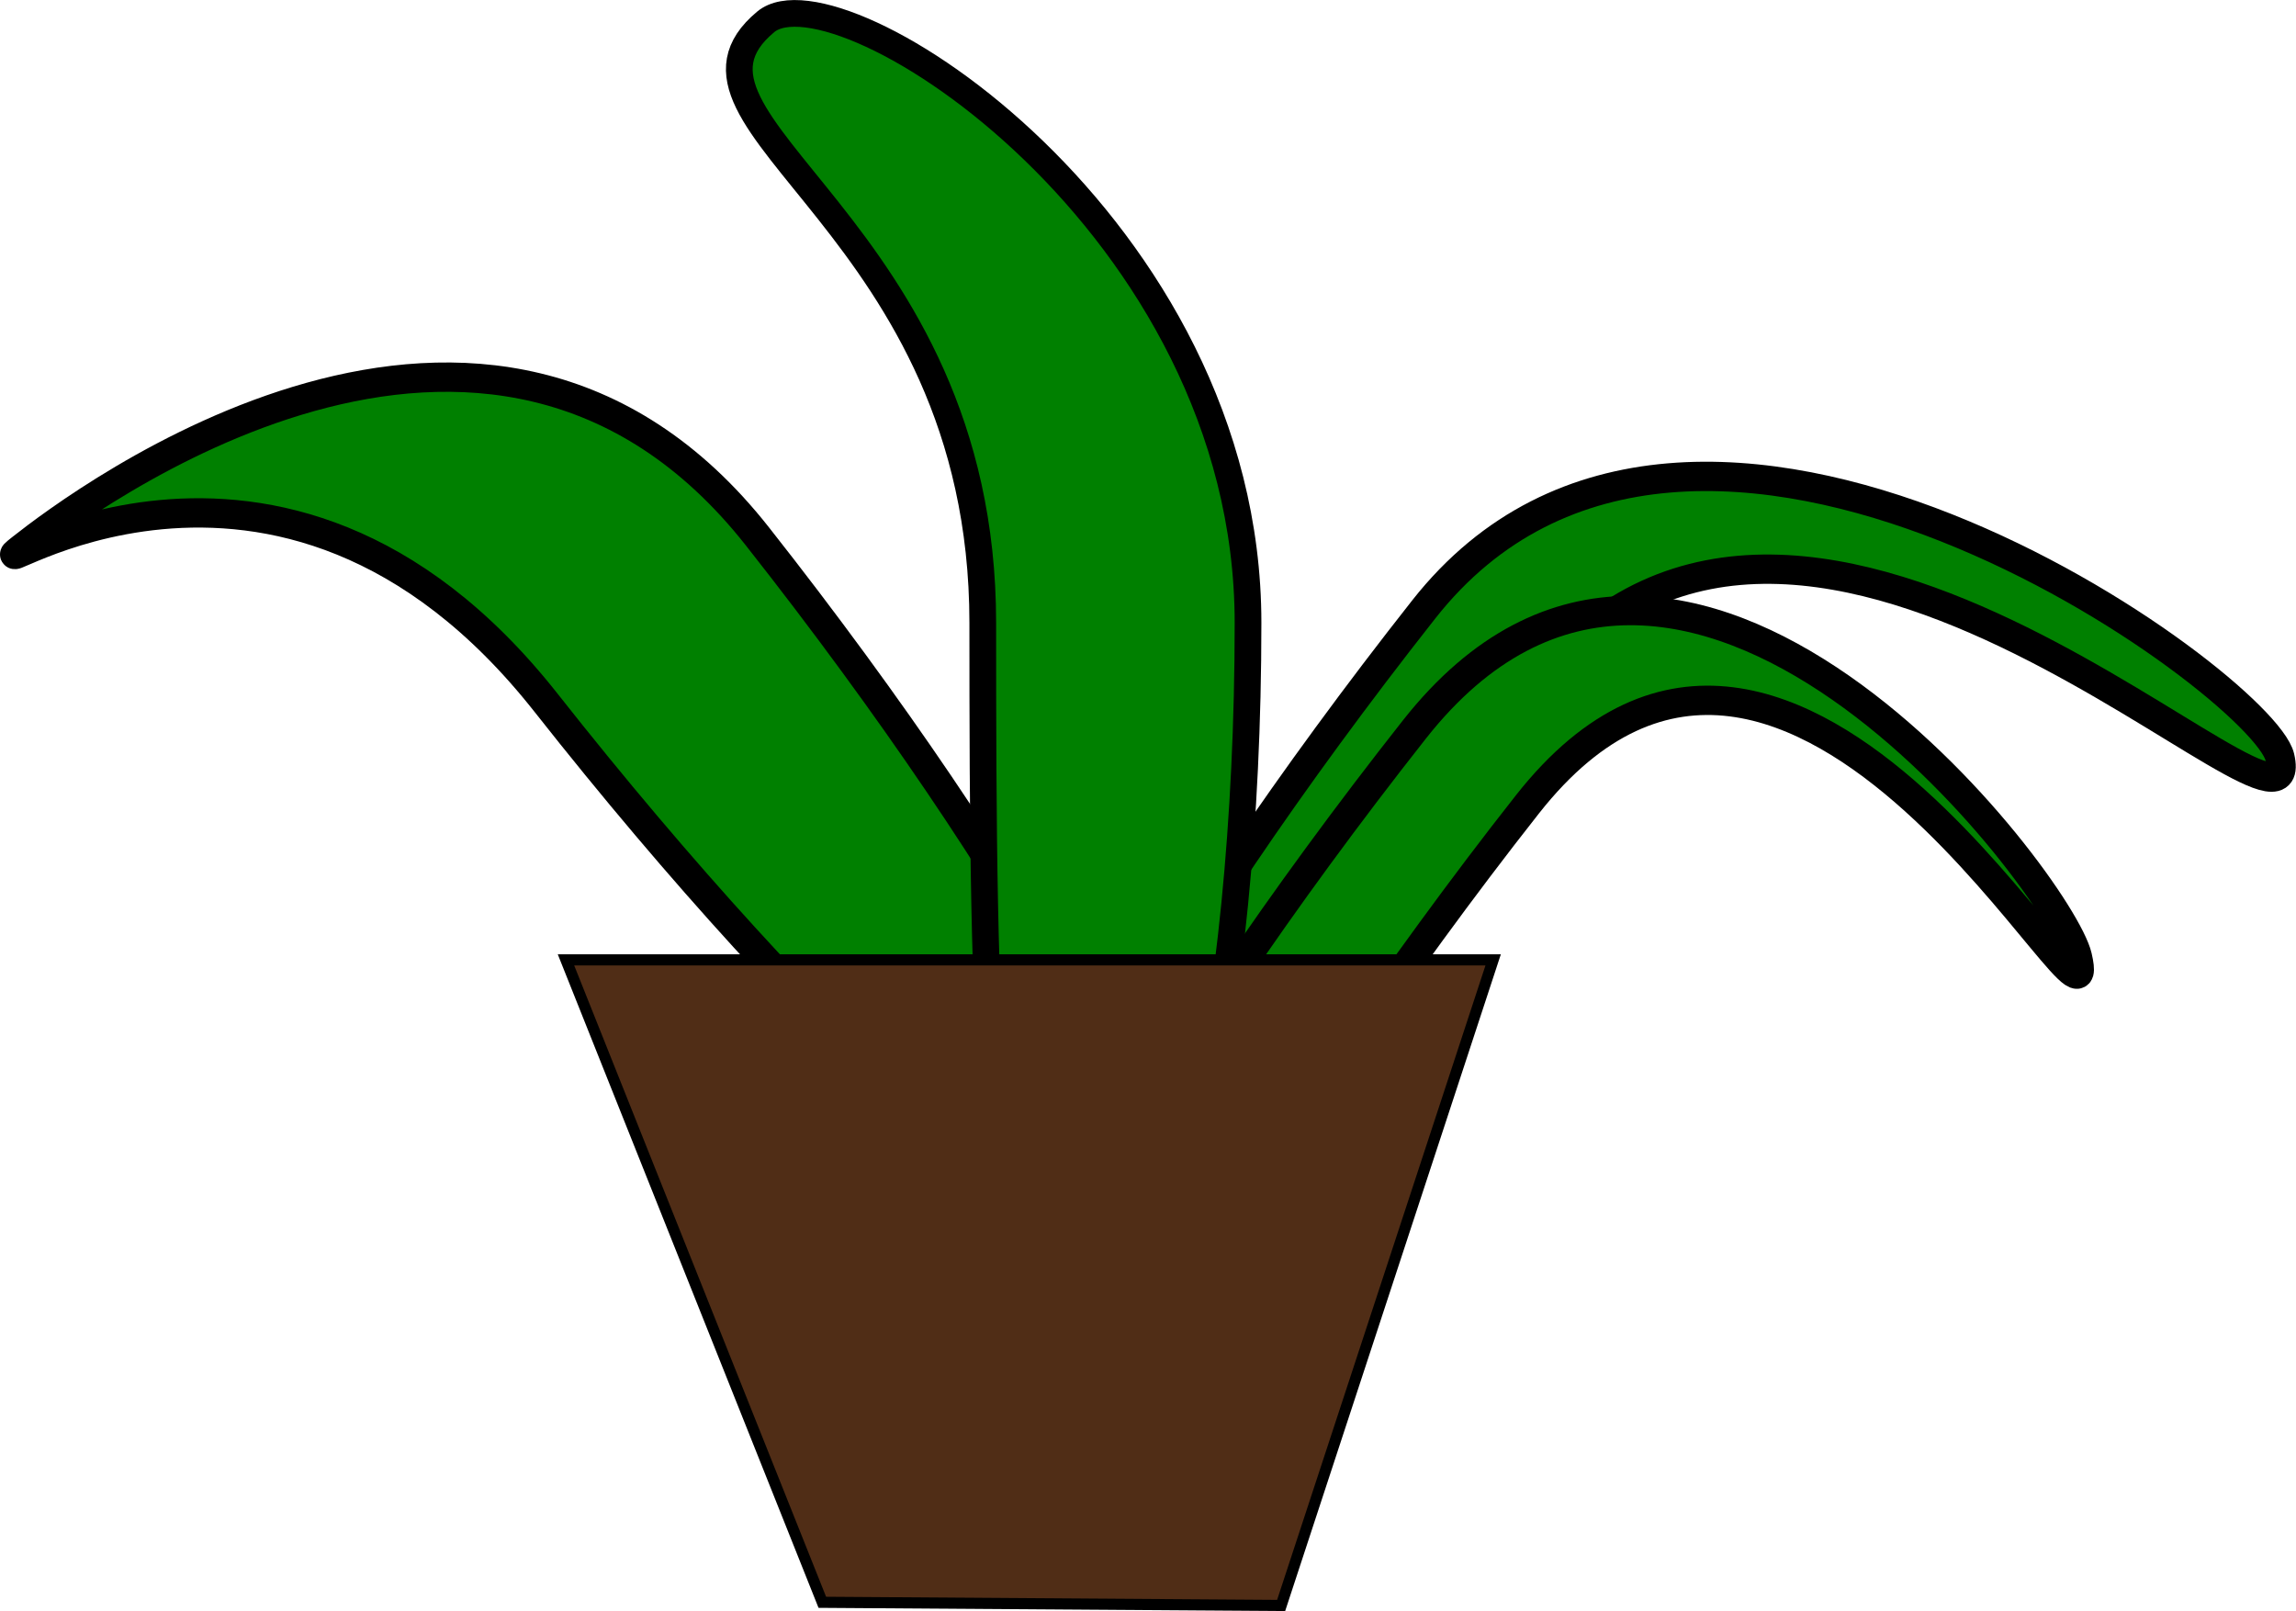 <?xml version="1.0" encoding="UTF-8" standalone="no"?>
<!-- Created with Inkscape (http://www.inkscape.org/) -->

<svg
   width="189.291mm"
   height="132.811mm"
   viewBox="0 0 189.291 132.811"
   version="1.1"
   id="svg1"
   inkscape:version="1.3.2 (091e20ef0f, 2023-11-25)"
   sodipodi:docname="potted-plant.svg"
   xmlns:inkscape="http://www.inkscape.org/namespaces/inkscape"
   xmlns:sodipodi="http://sodipodi.sourceforge.net/DTD/sodipodi-0.dtd"
   xmlns="http://www.w3.org/2000/svg"
   xmlns:svg="http://www.w3.org/2000/svg">
  <sodipodi:namedview
     id="namedview1"
     pagecolor="#505050"
     bordercolor="#eeeeee"
     borderopacity="1"
     inkscape:showpageshadow="0"
     inkscape:pageopacity="0"
     inkscape:pagecheckerboard="0"
     inkscape:deskcolor="#505050"
     inkscape:document-units="mm"
     inkscape:zoom="1.0141844"
     inkscape:cx="368.76924"
     inkscape:cy="177.97553"
     inkscape:window-width="1920"
     inkscape:window-height="1011"
     inkscape:window-x="0"
     inkscape:window-y="0"
     inkscape:window-maximized="1"
     inkscape:current-layer="layer1" />
  <defs
     id="defs1" />
  <g
     inkscape:label="Layer 1"
     inkscape:groupmode="layer"
     id="layer1"
     transform="translate(-2.352,-88.357)">
    <path
       id="path7"
       style="fill:#008000;stroke:#000000;stroke-width:2.418"
       transform="rotate(51.762)"
       d="m 209.2,42.249 c 0,6.123 -29.084,11.088 -64.96,11.088 -35.876,0 -36.776,32.191 -36.776,26.067 1e-5,-6.123 0.9,-48.242 36.776,-48.242 35.876,0 64.96,4.964 64.96,11.088 z"
       sodipodi:nodetypes="sssss" />
    <path
       id="path8"
       style="fill:#008000;stroke:#000000;stroke-width:2.418"
       d="m 88.246,196.465 c 4.81,3.79 18.622,-23.547 40.827,-51.726 22.205,-28.179 63.699,16.604 61.237,6.031 -1.389,-5.964 -48.363,-40.369 -70.567,-12.19 -22.205,28.179 -36.306,54.095 -31.497,57.885 z"
       sodipodi:nodetypes="sssss" />
    <path
       id="path9"
       style="fill:#008000;stroke:#000000;stroke-width:2.418"
       d="m 87.463,206.378 c 4.81,3.79 18.622,-23.547 40.827,-51.726 22.205,-28.179 47.785,23.126 45.323,12.553 -1.389,-5.964 -32.449,-46.892 -54.653,-18.712 -22.205,28.179 -36.306,54.095 -31.497,57.885 z"
       sodipodi:nodetypes="sssss" />
    <path
       id="path10"
       style="fill:#008000;stroke:#000000;stroke-width:2.202"
       d="m 105.244,139.703 c 0,32.838 -6.239,59.459 -13.935,59.459 -7.696,0 -7.934,-26.621 -7.934,-59.459 10e-7,-32.838 -27.937,-41.197 -17.893,-49.545 5.918,-4.919 39.762,16.707 39.762,49.545 z"
       sodipodi:nodetypes="sssss" />
    <path
       id="rect1"
       style="fill:#502d16;stroke:#000000;stroke-width:0.918"
       d="m 49.014,167.487 h 76.439 l -17.479,53.22 -37.828,-0.261 z"
       sodipodi:nodetypes="ccccc"
       inkscape:label="pot" />
  </g>
</svg>
